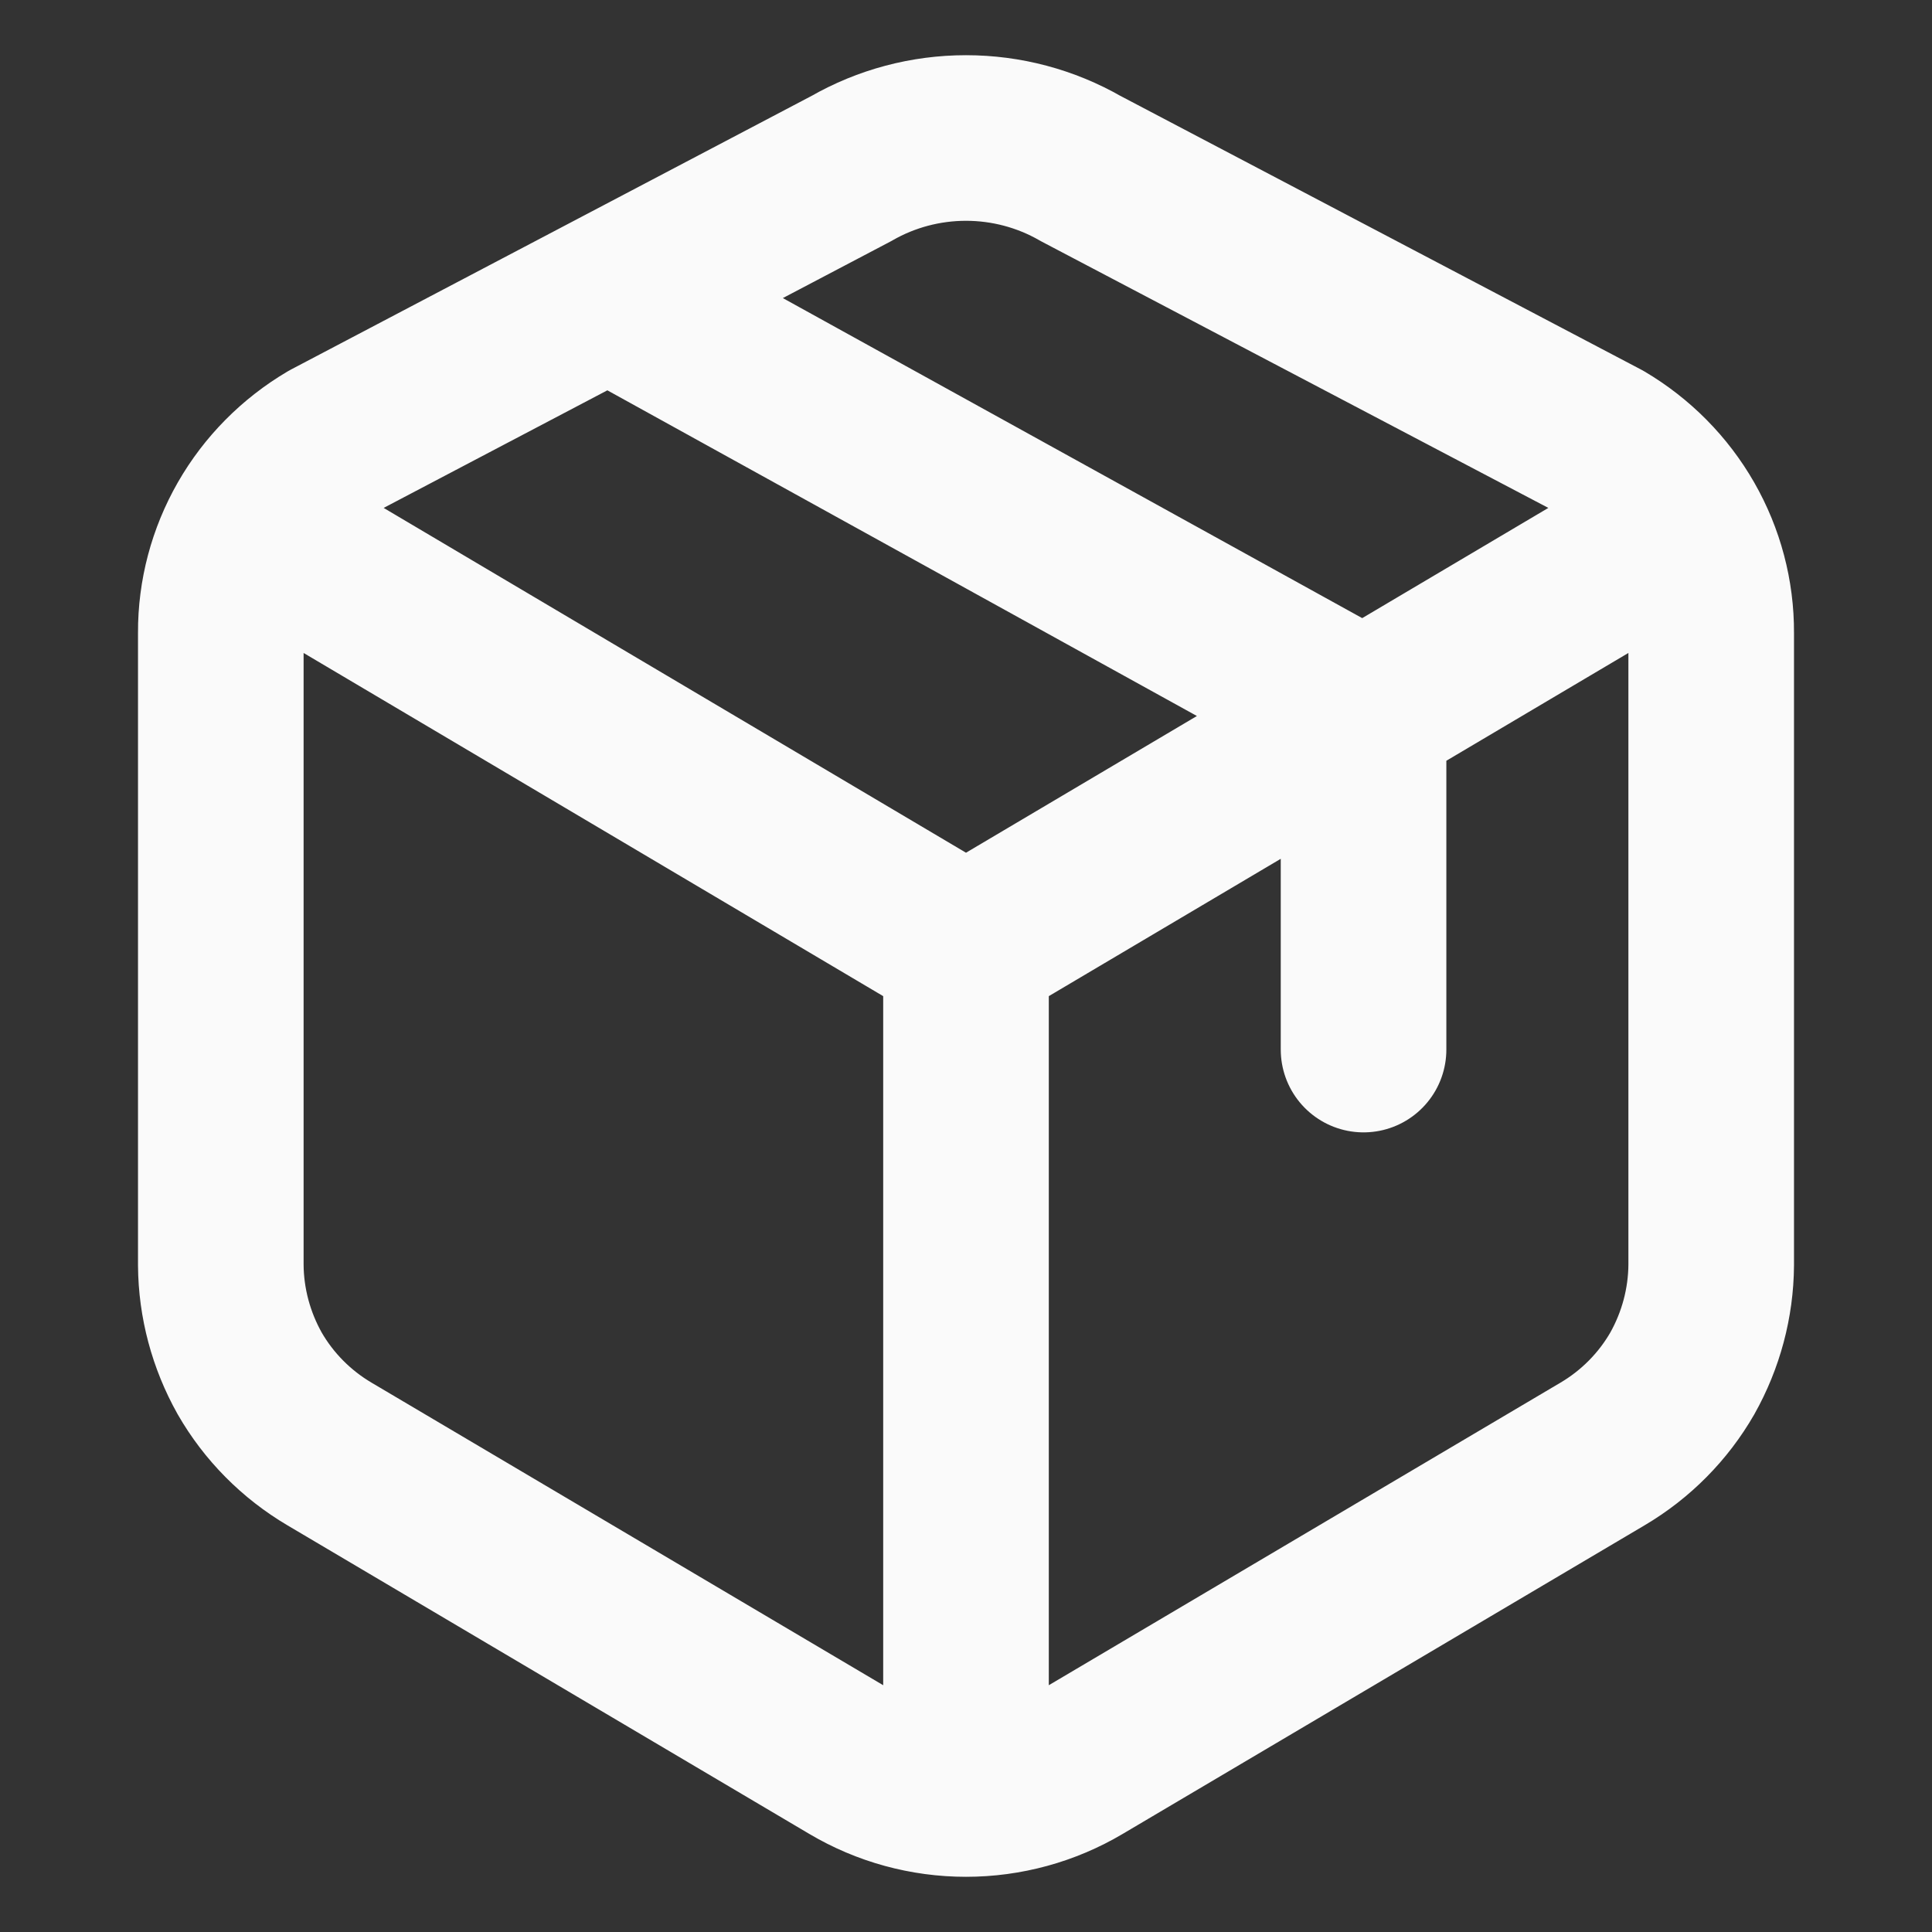 <svg width="35" height="35" viewBox="0 0 35 35" fill="none" xmlns="http://www.w3.org/2000/svg">
<rect x="0" y="0" width="35" height="35" fill="#333333" stroke="none"/>
<path d="M17.5 32.5C16.769 32.5 16.052 32.304 15.425 31.932L5.97 26.341C5.368 25.986 4.868 25.481 4.523 24.88C4.186 24.28 4.005 23.605 4 22.919V11.462C3.997 10.769 4.178 10.088 4.523 9.485C4.868 8.882 5.367 8.378 5.97 8.022L15.425 3.052C16.055 2.69 16.771 2.5 17.5 2.5C18.229 2.5 18.945 2.69 19.575 3.052L29.03 8.022C29.633 8.378 30.132 8.882 30.477 9.485C30.823 10.089 31.003 10.771 31 11.463V22.918C30.995 23.605 30.814 24.28 30.477 24.88C30.132 25.481 29.632 25.986 29.03 26.341L19.575 31.932C18.948 32.304 18.231 32.5 17.5 32.5ZM17.5 32.5V17.191M30.459 9.518L17.5 17.191M17.5 17.191L4.541 9.518M24.702 19.014V12.925L11.031 5.373" stroke="#FAFAFA" stroke-width="3" stroke-linecap="round" stroke-linejoin="round"/>
</svg>
